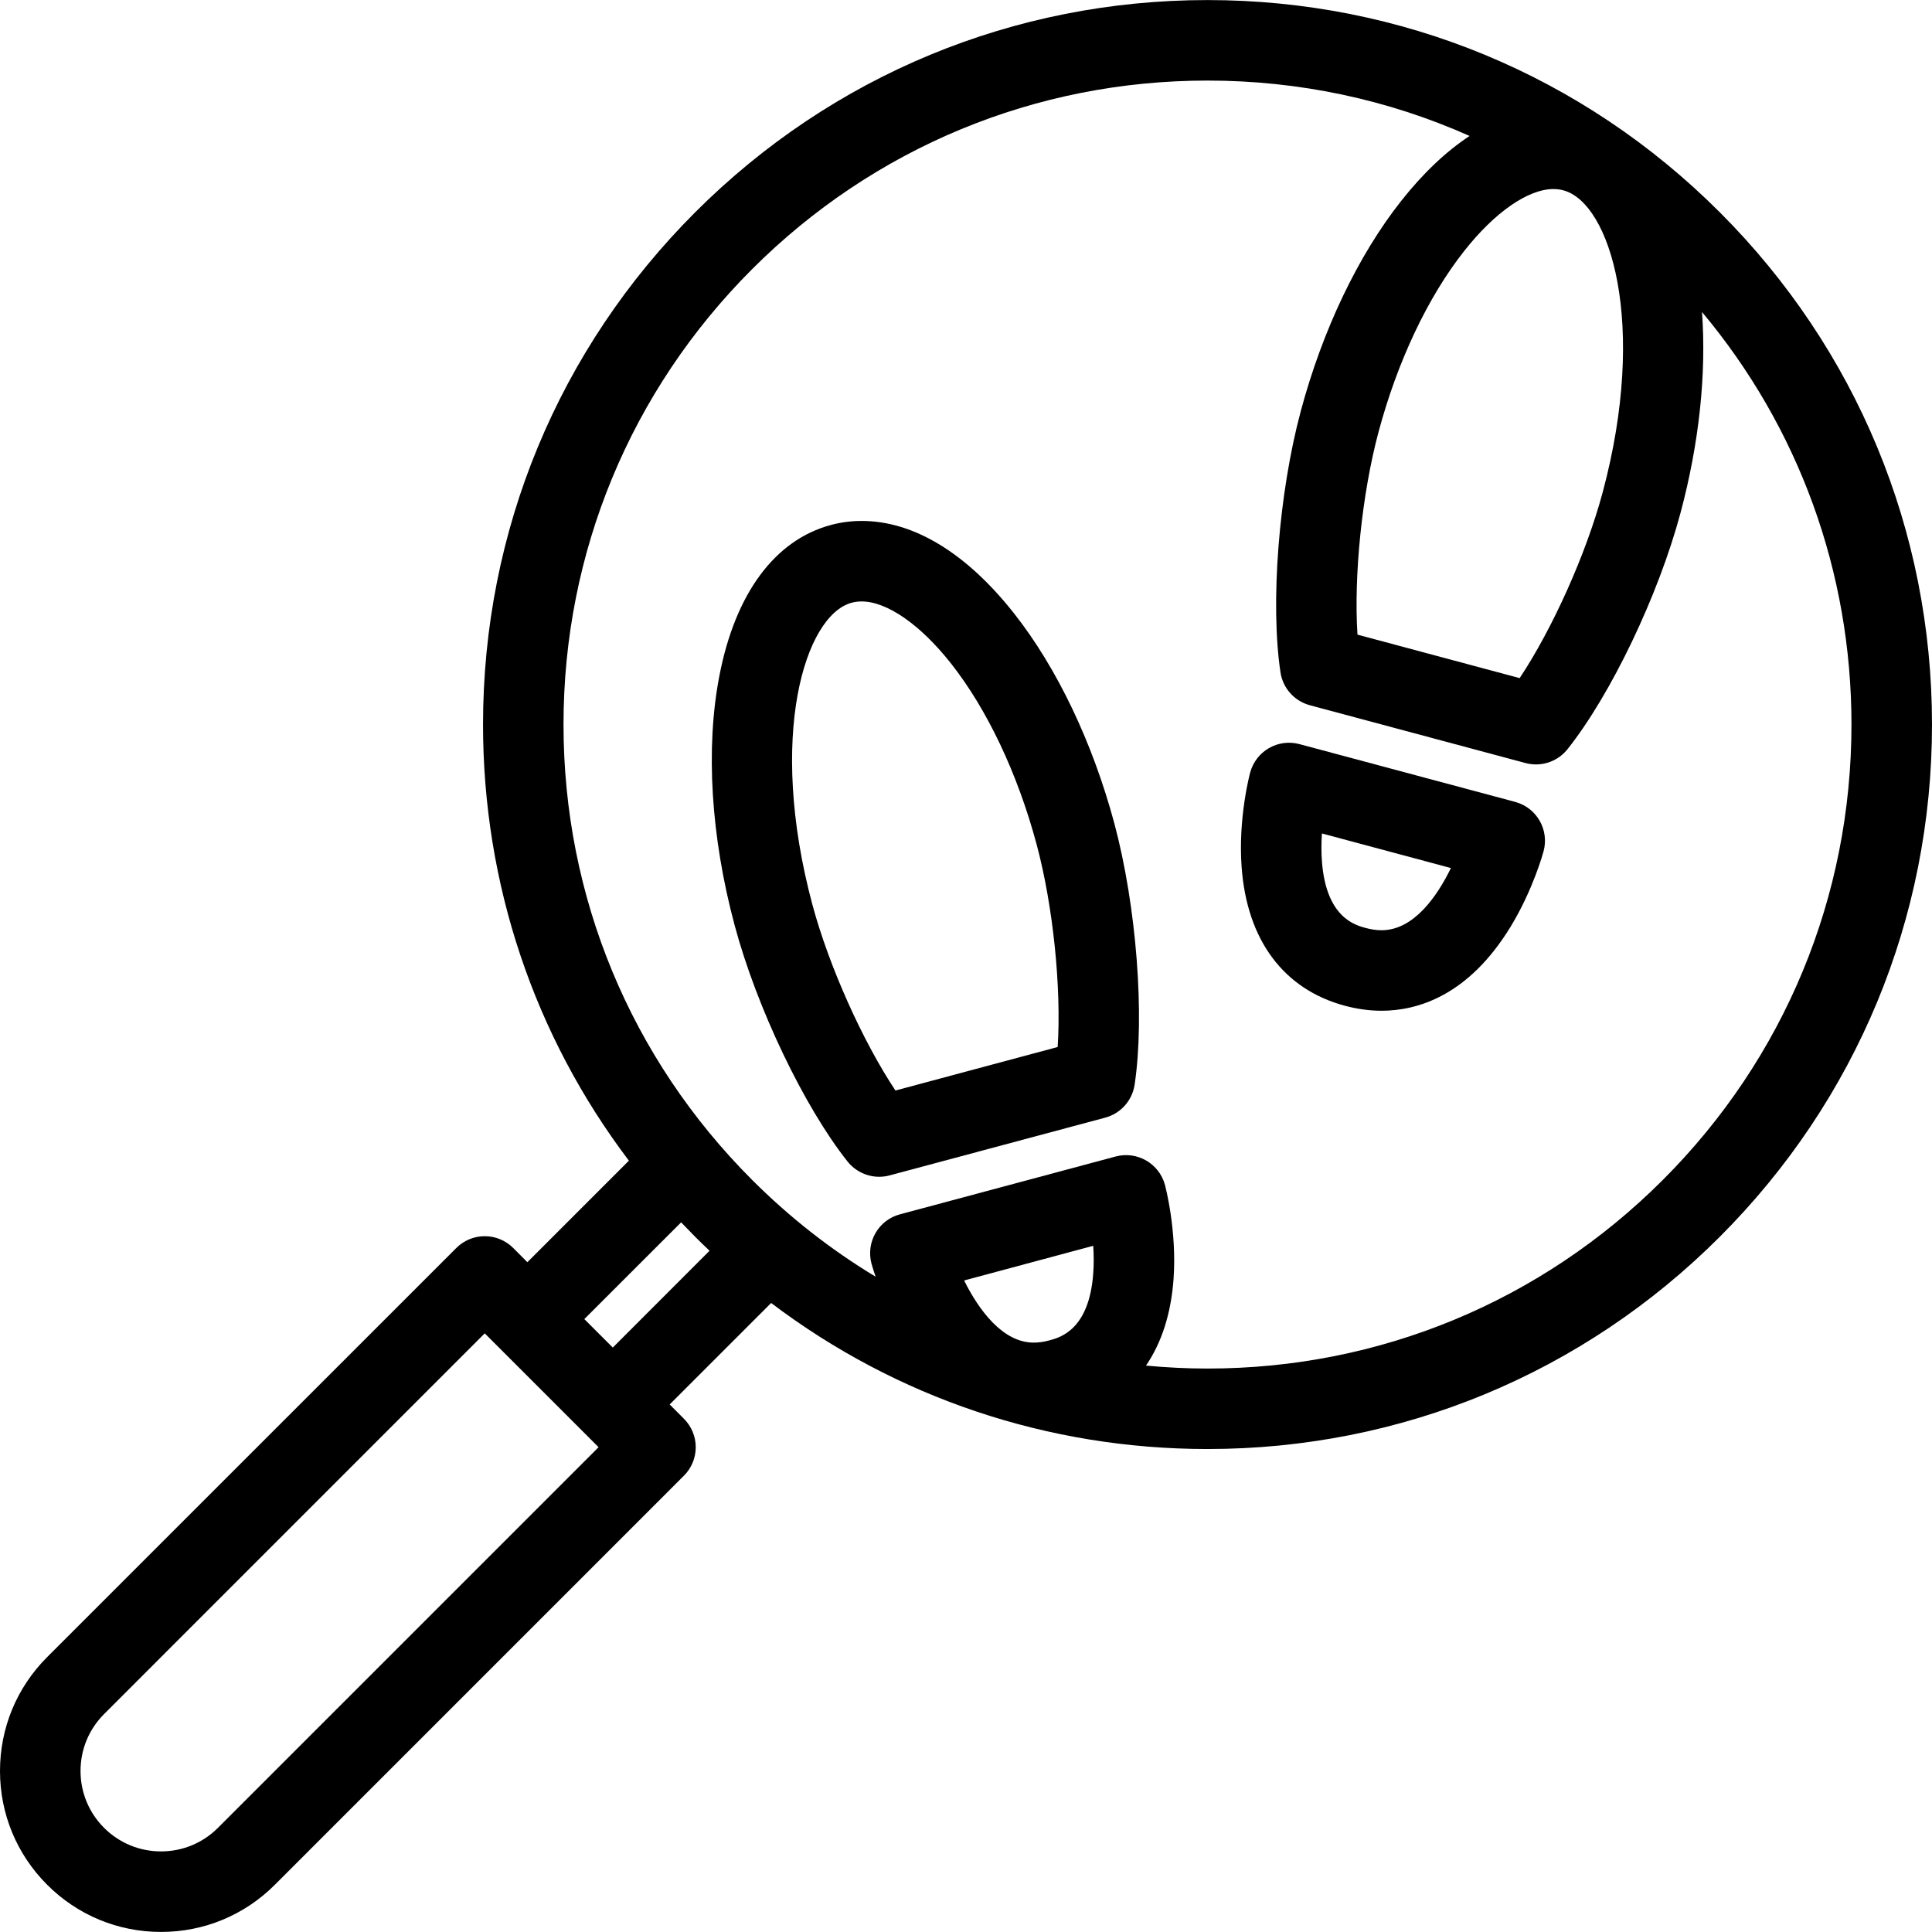 <?xml version="1.0" encoding="iso-8859-1"?>
<!-- Generator: Adobe Illustrator 19.0.0, SVG Export Plug-In . SVG Version: 6.00 Build 0)  -->
<svg version="1.1" id="Layer_1" xmlns="http://www.w3.org/2000/svg" xmlns:xlink="http://www.w3.org/1999/xlink" x="0px" y="0px"
	 viewBox="0 0 512 512" style="enable-background:new 0 0 512 512;" xml:space="preserve">
<g>
	<g>
		<path d="M455.754,56.246C419.49,19.983,371.29,0.016,319.996,0.016c-51.278,0-99.494,19.976-135.757,56.23
			c-36.263,36.264-56.231,84.479-56.231,135.766c0,42.271,13.577,82.455,38.654,115.578l-26.904,26.904l-3.75-3.766
			c-2-2-4.718-3.125-7.546-3.125s-5.531,1.125-7.531,3.125L12.499,439.145C4.437,447.207,0,457.924,0,469.33
			c0,11.375,4.437,22.092,12.499,30.154c8.062,8.062,18.78,12.5,30.17,12.5c11.405,0,22.108-4.438,30.17-12.5l108.415-108.416
			c2-2,3.125-4.717,3.125-7.545s-1.125-5.531-3.125-7.531l-3.781-3.797l26.889-26.889c33.139,25.092,73.339,38.701,115.634,38.701
			c51.278,0,99.494-19.984,135.758-56.232C492.017,291.498,512,243.298,512,192.012S492.017,92.51,455.754,56.246z M411.678,50.1
			c0.906,0,1.797,0.117,2.641,0.344c12.421,3.326,22.372,35.355,10.421,79.978c-4.406,16.444-13.375,36.294-22.015,49.286
			l-42.981-11.523c-1-15.569,1.172-37.239,5.577-53.691c5.016-18.741,13.077-35.787,22.718-47.989
			C396.132,56.232,404.975,50.1,411.678,50.1z M57.762,484.391c-4.031,4.031-9.39,6.25-15.093,6.25
			c-5.688,0-11.046-2.219-15.077-6.234c-4.031-4.029-6.25-9.389-6.25-15.076c0-5.719,2.219-11.062,6.25-15.094l100.869-100.883
			l30.17,30.17L57.762,484.391z M162.396,357.117l-7.546-7.545l25.654-25.639c1.219,1.279,2.469,2.561,3.734,3.842
			c1.25,1.25,2.516,2.469,3.796,3.688L162.396,357.117z M289.717,337.494c-1.094,14.906-8.75,16.953-11.625,17.719
			c-1.453,0.406-2.858,0.594-4.171,0.594c-8.187,0-14.546-8.657-18.421-16.469l34.217-9.188
			C289.873,332.462,289.905,334.962,289.717,337.494z M440.676,312.684c-32.232,32.232-75.089,49.996-120.68,49.996
			c-5.484,0-10.922-0.281-16.296-0.781c4.141-6.061,6.624-13.748,7.296-22.842c0.938-12.875-2.141-24.545-2.266-25.029
			c-1.53-5.688-7.374-9.062-13.061-7.547L238.5,321.809c-2.734,0.719-5.062,2.498-6.484,4.967c-1.406,2.438-1.797,5.344-1.062,8.094
			c0.047,0.125,0.391,1.438,1.094,3.469c-11.765-7.094-22.764-15.686-32.732-25.654c-32.232-32.232-49.981-75.089-49.981-120.672
			s17.749-88.44,49.981-120.681c32.248-32.232,75.105-49.981,120.68-49.981c24.342,0,47.888,5.062,69.465,14.679
			c-6.234,4.094-12.344,9.875-18.171,17.265c-11.39,14.43-20.827,34.201-26.577,55.677c-5.843,21.827-8.108,50.927-5.374,69.199
			c0.625,4.202,3.687,7.624,7.796,8.726l57.152,15.319c0.922,0.242,1.844,0.359,2.766,0.359c3.203,0,6.297-1.445,8.344-4.023
			c11.516-14.46,24.107-40.786,29.951-62.613c4.953-18.468,6.891-36.911,5.703-53.254c25.639,30.631,39.607,68.901,39.607,109.329
			C490.658,237.595,472.908,280.451,440.676,312.684z"/>
	</g>
</g>
<g>
	<g>
		<path d="M295.326,218.262c-5.765-21.486-15.203-41.257-26.577-55.686c-12.655-16.046-26.623-24.522-40.404-24.522
			c-2.765,0-5.515,0.359-8.156,1.07c-14.843,3.977-25.342,18.171-29.545,39.967c-3.703,19.131-2.266,42.614,4.047,66.136
			c5.843,21.818,18.436,48.145,29.936,62.613c2.062,2.562,5.156,4.016,8.359,4.016c0.906,0,1.844-0.109,2.75-0.359l57.168-15.312
			c4.094-1.109,7.155-4.529,7.78-8.732C303.434,269.18,301.168,240.081,295.326,218.262z M280.295,277.467l-42.997,11.531
			c-8.64-13-17.592-32.85-22.014-49.294c-11.952-44.622-1.984-76.651,10.421-79.979c0.859-0.227,1.719-0.336,2.64-0.336
			c6.703,0,15.546,6.132,23.655,16.405c9.625,12.202,17.687,29.24,22.718,47.989C279.123,240.228,281.295,261.896,280.295,277.467z"
			/>
	</g>
</g>
<g>
	<g>
		<path d="M401.538,212.51l-57.169-15.312c-2.734-0.734-5.64-0.352-8.093,1.062c-2.453,1.414-4.234,3.742-4.968,6.477
			c-0.141,0.492-3.219,12.163-2.266,25.037c1.406,19.358,11.139,32.411,27.373,36.763c3.266,0.875,6.531,1.32,9.702,1.32
			c9.421,0,22.999-3.875,34.232-22.311c5.952-9.788,8.608-19.561,8.718-19.967C410.6,219.885,407.225,214.041,401.538,212.51z
			 M366.118,246.523c-1.312,0-2.718-0.203-4.171-0.594c-2.844-0.758-10.391-2.78-11.594-17.304
			c-0.234-2.679-0.188-5.327-0.031-7.749l34.186,9.163C380.852,237.54,374.664,246.523,366.118,246.523z"/>
	</g>
</g>
<g>
</g>
<g>
</g>
<g>
</g>
<g>
</g>
<g>
</g>
<g>
</g>
<g>
</g>
<g>
</g>
<g>
</g>
<g>
</g>
<g>
</g>
<g>
</g>
<g>
</g>
<g>
</g>
<g>
</g>
</svg>
